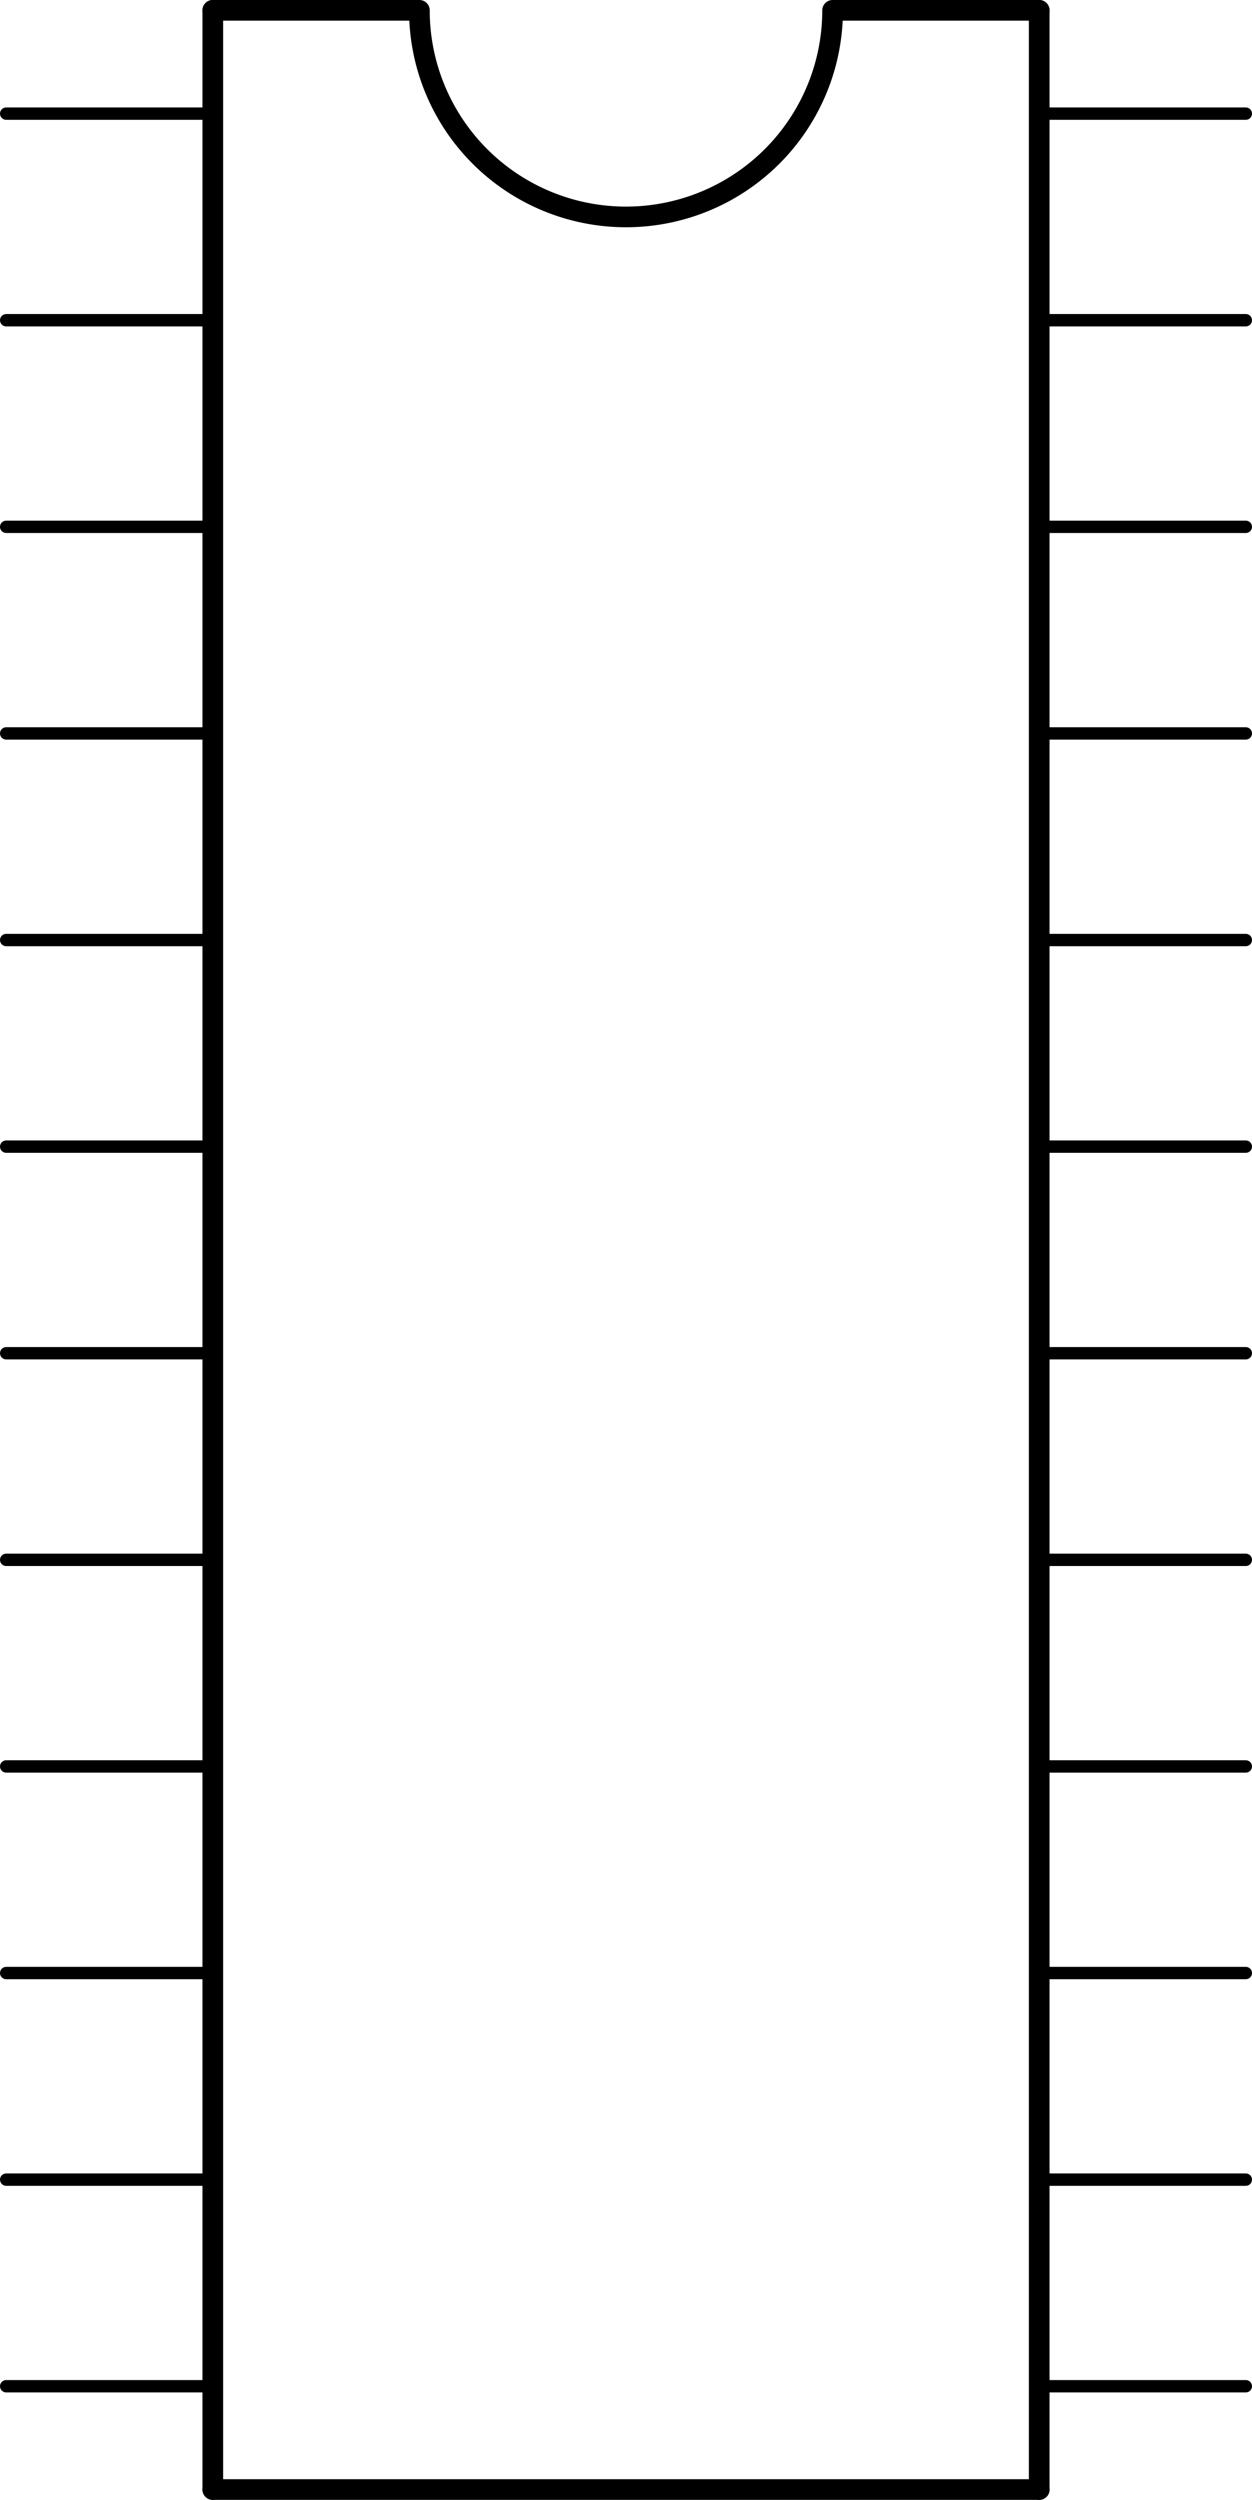 <?xml version='1.0' encoding='UTF-8' standalone='no'?>
<!-- Created with Fritzing (http://www.fritzing.org/) -->
<svg xmlns:svg='http://www.w3.org/2000/svg' xmlns='http://www.w3.org/2000/svg' version='1.2' baseProfile='tiny' x='0in' y='0in' width='0.606in' height='1.21in' viewBox='0 0 15.392 30.734' >
<g id='schematic'>
<line x1='2.616' y1='0.127' x2='2.616' y2='30.607' stroke='#000000' stroke-width='0.254' stroke-linecap='round'/>
<line x1='2.616' y1='30.607' x2='12.776' y2='30.607' stroke='#000000' stroke-width='0.254' stroke-linecap='round'/>
<line x1='12.776' y1='30.607' x2='12.776' y2='0.127' stroke='#000000' stroke-width='0.254' stroke-linecap='round'/>
<line x1='12.776' y1='0.127' x2='10.236' y2='0.127' stroke='#000000' stroke-width='0.254' stroke-linecap='round'/>
<line x1='2.616' y1='0.127' x2='5.156' y2='0.127' stroke='#000000' stroke-width='0.254' stroke-linecap='round'/>
<path fill='none' d='M5.156,0.127 A2.54,2.54 0 1 0 10.236,0.127' stroke-width='0.254' stroke='#000000' />
<line id='connector0pin' connectorname='1' x1='0.076' y1='1.397' x2='2.616' y2='1.397' stroke='#000000' stroke-width='0.152' stroke-linecap='round'/>
<rect id='connector0terminal' x='0.076' y='1.397' width='0' height='0' stroke='none' stroke-width='0' fill='none'/>
<line id='connector1pin' connectorname='2' x1='0.076' y1='3.937' x2='2.616' y2='3.937' stroke='#000000' stroke-width='0.152' stroke-linecap='round'/>
<rect id='connector1terminal' x='0.076' y='3.937' width='0' height='0' stroke='none' stroke-width='0' fill='none'/>
<line id='connector2pin' connectorname='3' x1='0.076' y1='6.477' x2='2.616' y2='6.477' stroke='#000000' stroke-width='0.152' stroke-linecap='round'/>
<rect id='connector2terminal' x='0.076' y='6.477' width='0' height='0' stroke='none' stroke-width='0' fill='none'/>
<line id='connector3pin' connectorname='4' x1='0.076' y1='9.017' x2='2.616' y2='9.017' stroke='#000000' stroke-width='0.152' stroke-linecap='round'/>
<rect id='connector3terminal' x='0.076' y='9.017' width='0' height='0' stroke='none' stroke-width='0' fill='none'/>
<line id='connector4pin' connectorname='5' x1='0.076' y1='11.557' x2='2.616' y2='11.557' stroke='#000000' stroke-width='0.152' stroke-linecap='round'/>
<rect id='connector4terminal' x='0.076' y='11.557' width='0' height='0' stroke='none' stroke-width='0' fill='none'/>
<line id='connector5pin' connectorname='6' x1='0.076' y1='14.097' x2='2.616' y2='14.097' stroke='#000000' stroke-width='0.152' stroke-linecap='round'/>
<rect id='connector5terminal' x='0.076' y='14.097' width='0' height='0' stroke='none' stroke-width='0' fill='none'/>
<line id='connector6pin' connectorname='7' x1='0.076' y1='16.637' x2='2.616' y2='16.637' stroke='#000000' stroke-width='0.152' stroke-linecap='round'/>
<rect id='connector6terminal' x='0.076' y='16.637' width='0' height='0' stroke='none' stroke-width='0' fill='none'/>
<line id='connector7pin' connectorname='8' x1='0.076' y1='19.177' x2='2.616' y2='19.177' stroke='#000000' stroke-width='0.152' stroke-linecap='round'/>
<rect id='connector7terminal' x='0.076' y='19.177' width='0' height='0' stroke='none' stroke-width='0' fill='none'/>
<line id='connector8pin' connectorname='9' x1='0.076' y1='21.717' x2='2.616' y2='21.717' stroke='#000000' stroke-width='0.152' stroke-linecap='round'/>
<rect id='connector8terminal' x='0.076' y='21.717' width='0' height='0' stroke='none' stroke-width='0' fill='none'/>
<line id='connector9pin' connectorname='10' x1='0.076' y1='24.257' x2='2.616' y2='24.257' stroke='#000000' stroke-width='0.152' stroke-linecap='round'/>
<rect id='connector9terminal' x='0.076' y='24.257' width='0' height='0' stroke='none' stroke-width='0' fill='none'/>
<line id='connector10pin' connectorname='11' x1='0.076' y1='26.797' x2='2.616' y2='26.797' stroke='#000000' stroke-width='0.152' stroke-linecap='round'/>
<rect id='connector10terminal' x='0.076' y='26.797' width='0' height='0' stroke='none' stroke-width='0' fill='none'/>
<line id='connector11pin' connectorname='12' x1='0.076' y1='29.337' x2='2.616' y2='29.337' stroke='#000000' stroke-width='0.152' stroke-linecap='round'/>
<rect id='connector11terminal' x='0.076' y='29.337' width='0' height='0' stroke='none' stroke-width='0' fill='none'/>
<line id='connector12pin' connectorname='13' x1='15.316' y1='29.337' x2='12.776' y2='29.337' stroke='#000000' stroke-width='0.152' stroke-linecap='round'/>
<rect id='connector12terminal' x='15.316' y='29.337' width='0' height='0' stroke='none' stroke-width='0' fill='none'/>
<line id='connector13pin' connectorname='14' x1='15.316' y1='26.797' x2='12.776' y2='26.797' stroke='#000000' stroke-width='0.152' stroke-linecap='round'/>
<rect id='connector13terminal' x='15.316' y='26.797' width='0' height='0' stroke='none' stroke-width='0' fill='none'/>
<line id='connector14pin' connectorname='15' x1='15.316' y1='24.257' x2='12.776' y2='24.257' stroke='#000000' stroke-width='0.152' stroke-linecap='round'/>
<rect id='connector14terminal' x='15.316' y='24.257' width='0' height='0' stroke='none' stroke-width='0' fill='none'/>
<line id='connector15pin' connectorname='16' x1='15.316' y1='21.717' x2='12.776' y2='21.717' stroke='#000000' stroke-width='0.152' stroke-linecap='round'/>
<rect id='connector15terminal' x='15.316' y='21.717' width='0' height='0' stroke='none' stroke-width='0' fill='none'/>
<line id='connector16pin' connectorname='17' x1='15.316' y1='19.177' x2='12.776' y2='19.177' stroke='#000000' stroke-width='0.152' stroke-linecap='round'/>
<rect id='connector16terminal' x='15.316' y='19.177' width='0' height='0' stroke='none' stroke-width='0' fill='none'/>
<line id='connector17pin' connectorname='18' x1='15.316' y1='16.637' x2='12.776' y2='16.637' stroke='#000000' stroke-width='0.152' stroke-linecap='round'/>
<rect id='connector17terminal' x='15.316' y='16.637' width='0' height='0' stroke='none' stroke-width='0' fill='none'/>
<line id='connector18pin' connectorname='19' x1='15.316' y1='14.097' x2='12.776' y2='14.097' stroke='#000000' stroke-width='0.152' stroke-linecap='round'/>
<rect id='connector18terminal' x='15.316' y='14.097' width='0' height='0' stroke='none' stroke-width='0' fill='none'/>
<line id='connector19pin' connectorname='20' x1='15.316' y1='11.557' x2='12.776' y2='11.557' stroke='#000000' stroke-width='0.152' stroke-linecap='round'/>
<rect id='connector19terminal' x='15.316' y='11.557' width='0' height='0' stroke='none' stroke-width='0' fill='none'/>
<line id='connector20pin' connectorname='21' x1='15.316' y1='9.017' x2='12.776' y2='9.017' stroke='#000000' stroke-width='0.152' stroke-linecap='round'/>
<rect id='connector20terminal' x='15.316' y='9.017' width='0' height='0' stroke='none' stroke-width='0' fill='none'/>
<line id='connector21pin' connectorname='22' x1='15.316' y1='6.477' x2='12.776' y2='6.477' stroke='#000000' stroke-width='0.152' stroke-linecap='round'/>
<rect id='connector21terminal' x='15.316' y='6.477' width='0' height='0' stroke='none' stroke-width='0' fill='none'/>
<line id='connector22pin' connectorname='23' x1='15.316' y1='3.937' x2='12.776' y2='3.937' stroke='#000000' stroke-width='0.152' stroke-linecap='round'/>
<rect id='connector22terminal' x='15.316' y='3.937' width='0' height='0' stroke='none' stroke-width='0' fill='none'/>
<line id='connector23pin' connectorname='24' x1='15.316' y1='1.397' x2='12.776' y2='1.397' stroke='#000000' stroke-width='0.152' stroke-linecap='round'/>
<rect id='connector23terminal' x='15.316' y='1.397' width='0' height='0' stroke='none' stroke-width='0' fill='none'/>
</g>
</svg>